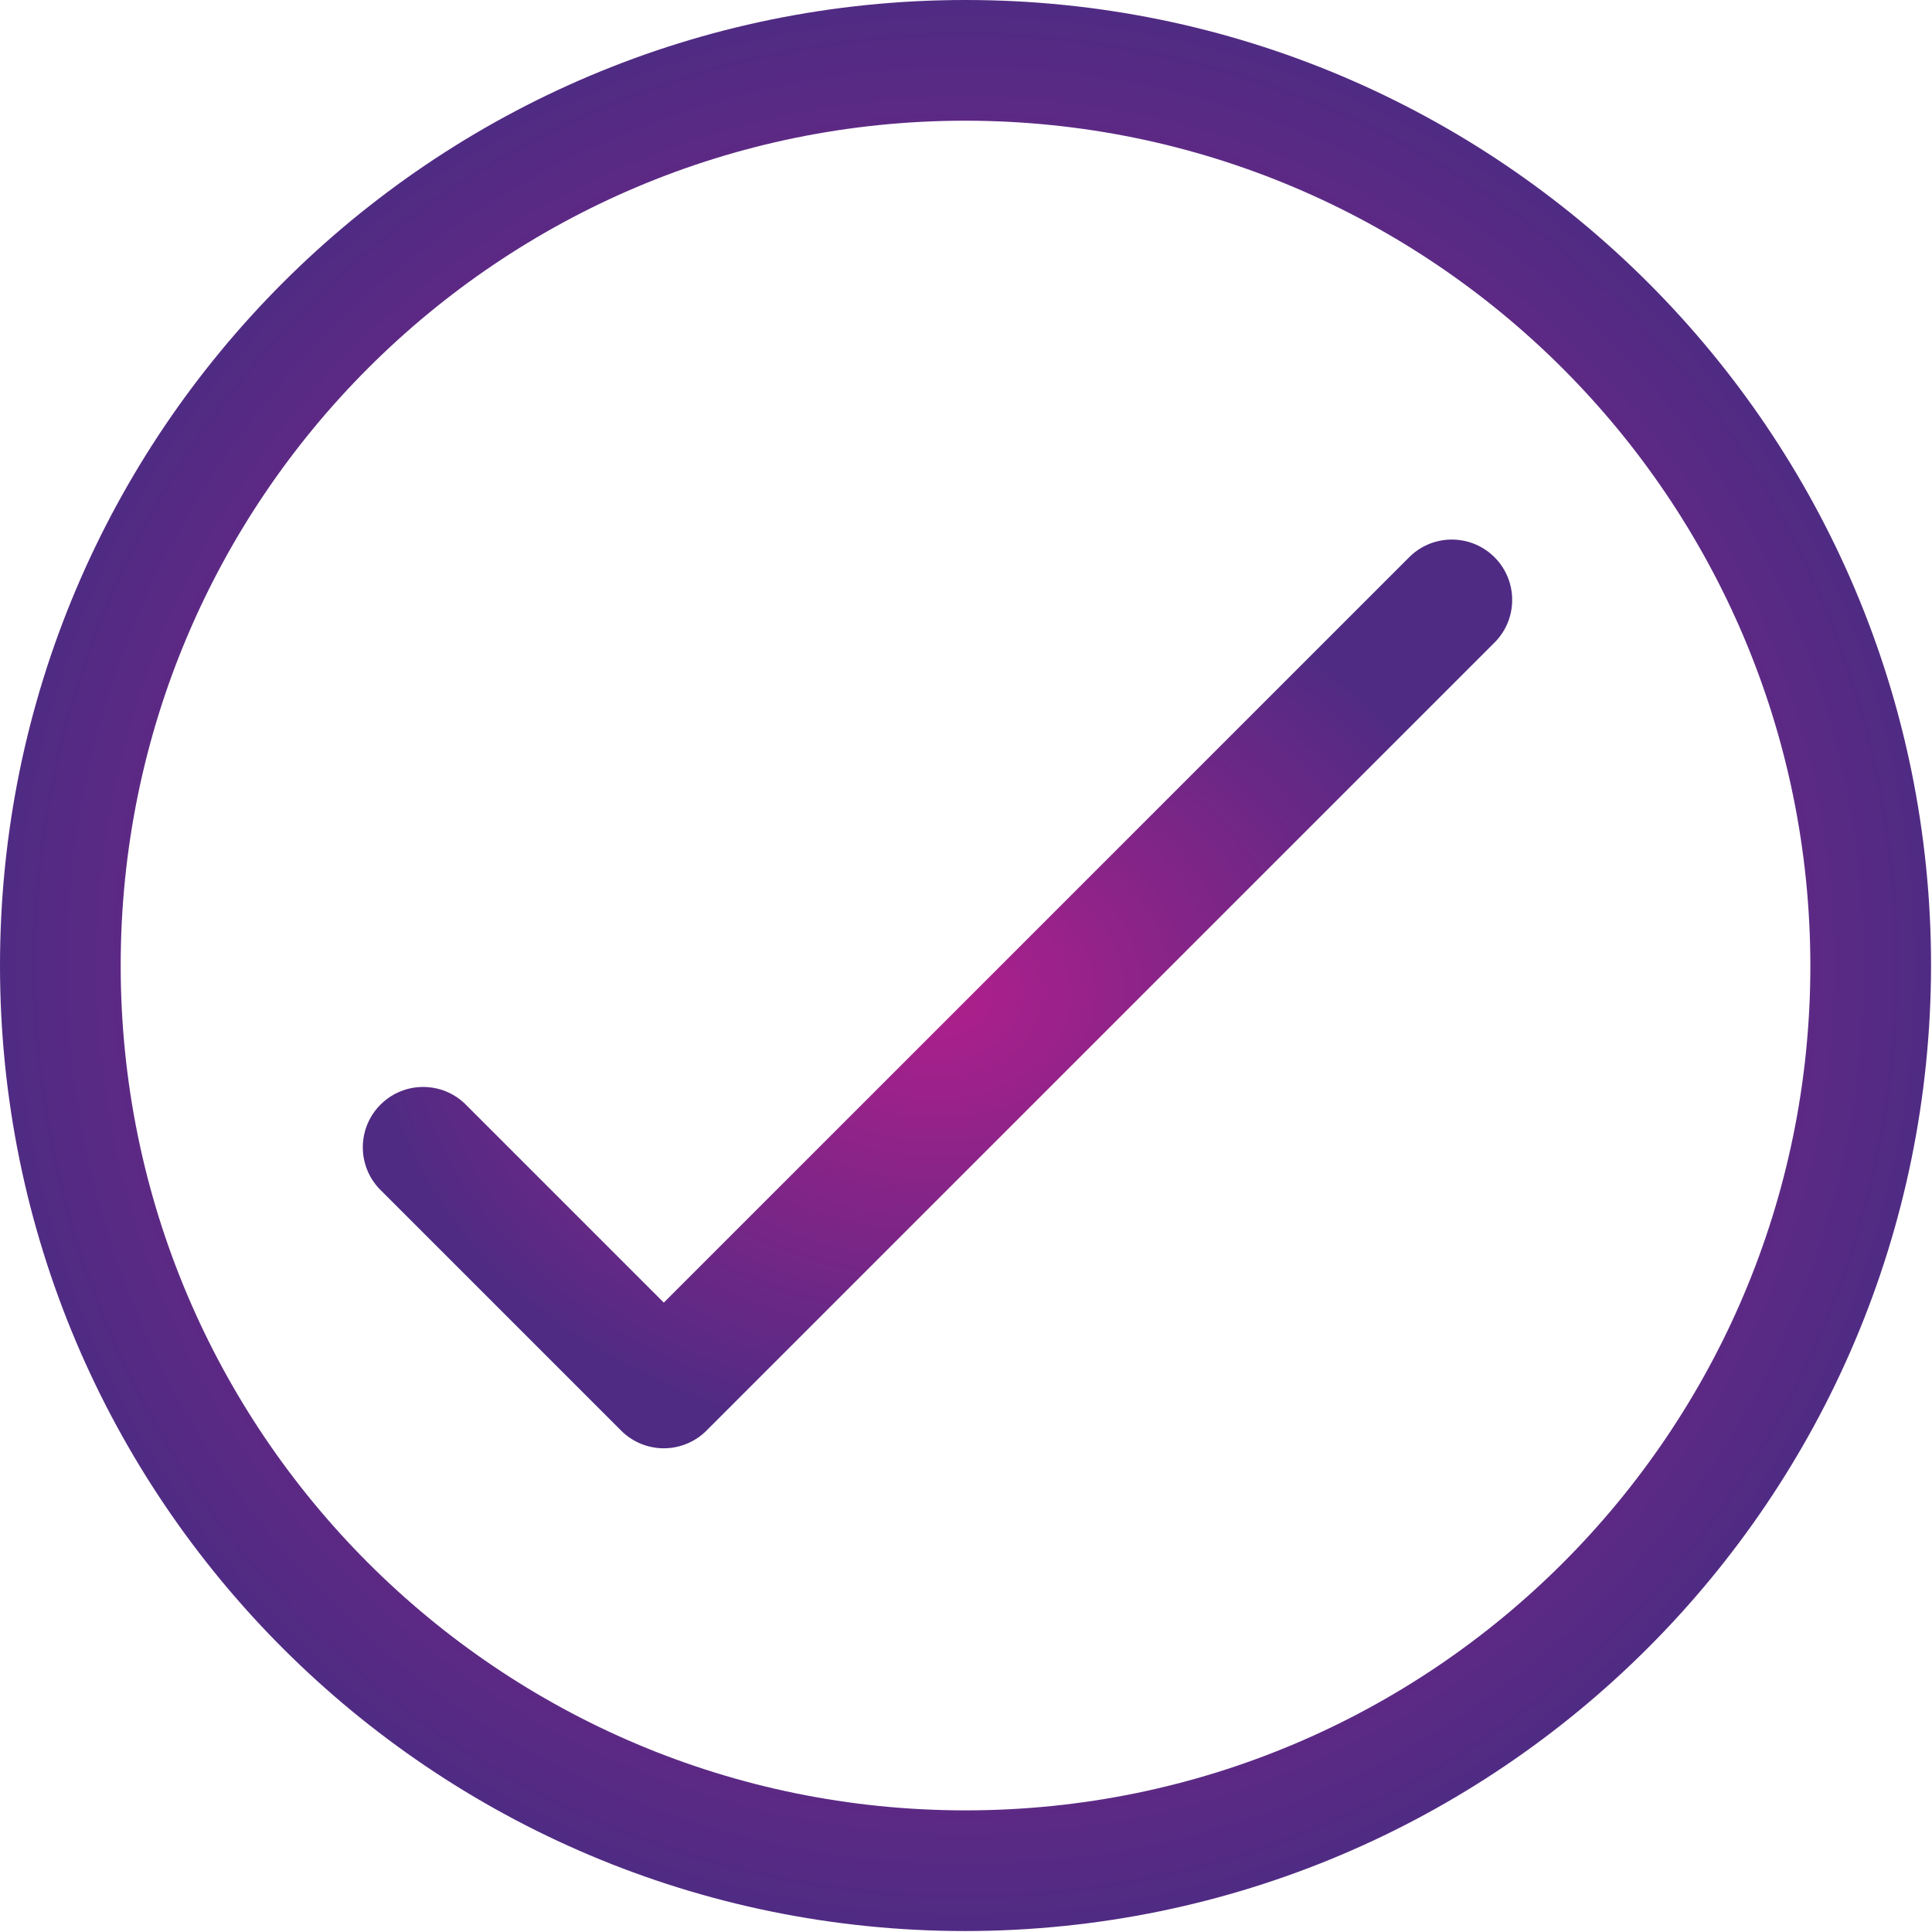 <svg width="683" height="683" viewBox="0 0 683 683" fill="none" xmlns="http://www.w3.org/2000/svg">
<g clip-path="url(#clip0_35_2)">
<path d="M341.333 682.667C152.818 682.667 0 529.844 0 341.333C0 152.818 152.818 0 341.333 0C529.844 0 682.667 152.818 682.667 341.333C682.443 529.755 529.755 682.443 341.333 682.667ZM341.333 42.667C176.385 42.667 42.667 176.385 42.667 341.333C42.667 506.281 176.385 640 341.333 640C506.281 640 640 506.281 640 341.333C639.823 176.458 506.208 42.844 341.333 42.667Z" fill="url(#paint0_angular_35_2)"/>
<path d="M234.667 512C229.01 512 223.583 509.75 219.583 505.75L134.25 420.417C126.068 411.943 126.302 398.438 134.776 390.25C143.042 382.266 156.151 382.266 164.417 390.25L234.667 460.5L498.432 196.734C506.906 188.552 520.411 188.786 528.599 197.26C536.583 205.526 536.583 218.635 528.599 226.901L249.75 505.75C245.75 509.75 240.323 512 234.667 512Z" fill="url(#paint1_angular_35_2)"/>
</g>
<defs>
<radialGradient id="paint0_angular_35_2" cx="0" cy="0" r="1" gradientUnits="userSpaceOnUse" gradientTransform="translate(341.333 341.333) rotate(90) scale(341.333)">
<stop stop-color="#B01F8C"/>
<stop offset="1" stop-color="#4F2B83"/>
</radialGradient>
<radialGradient id="paint1_angular_35_2" cx="0" cy="0" r="1" gradientUnits="userSpaceOnUse" gradientTransform="translate(331.425 351.374) rotate(90) scale(160.626 203.162)">
<stop stop-color="#B01F8C"/>
<stop offset="1" stop-color="#4F2B83"/>
</radialGradient>
<clipPath id="clip0_35_2">
<rect width="682.667" height="682.667" fill="white"/>
</clipPath>
</defs>
</svg>
